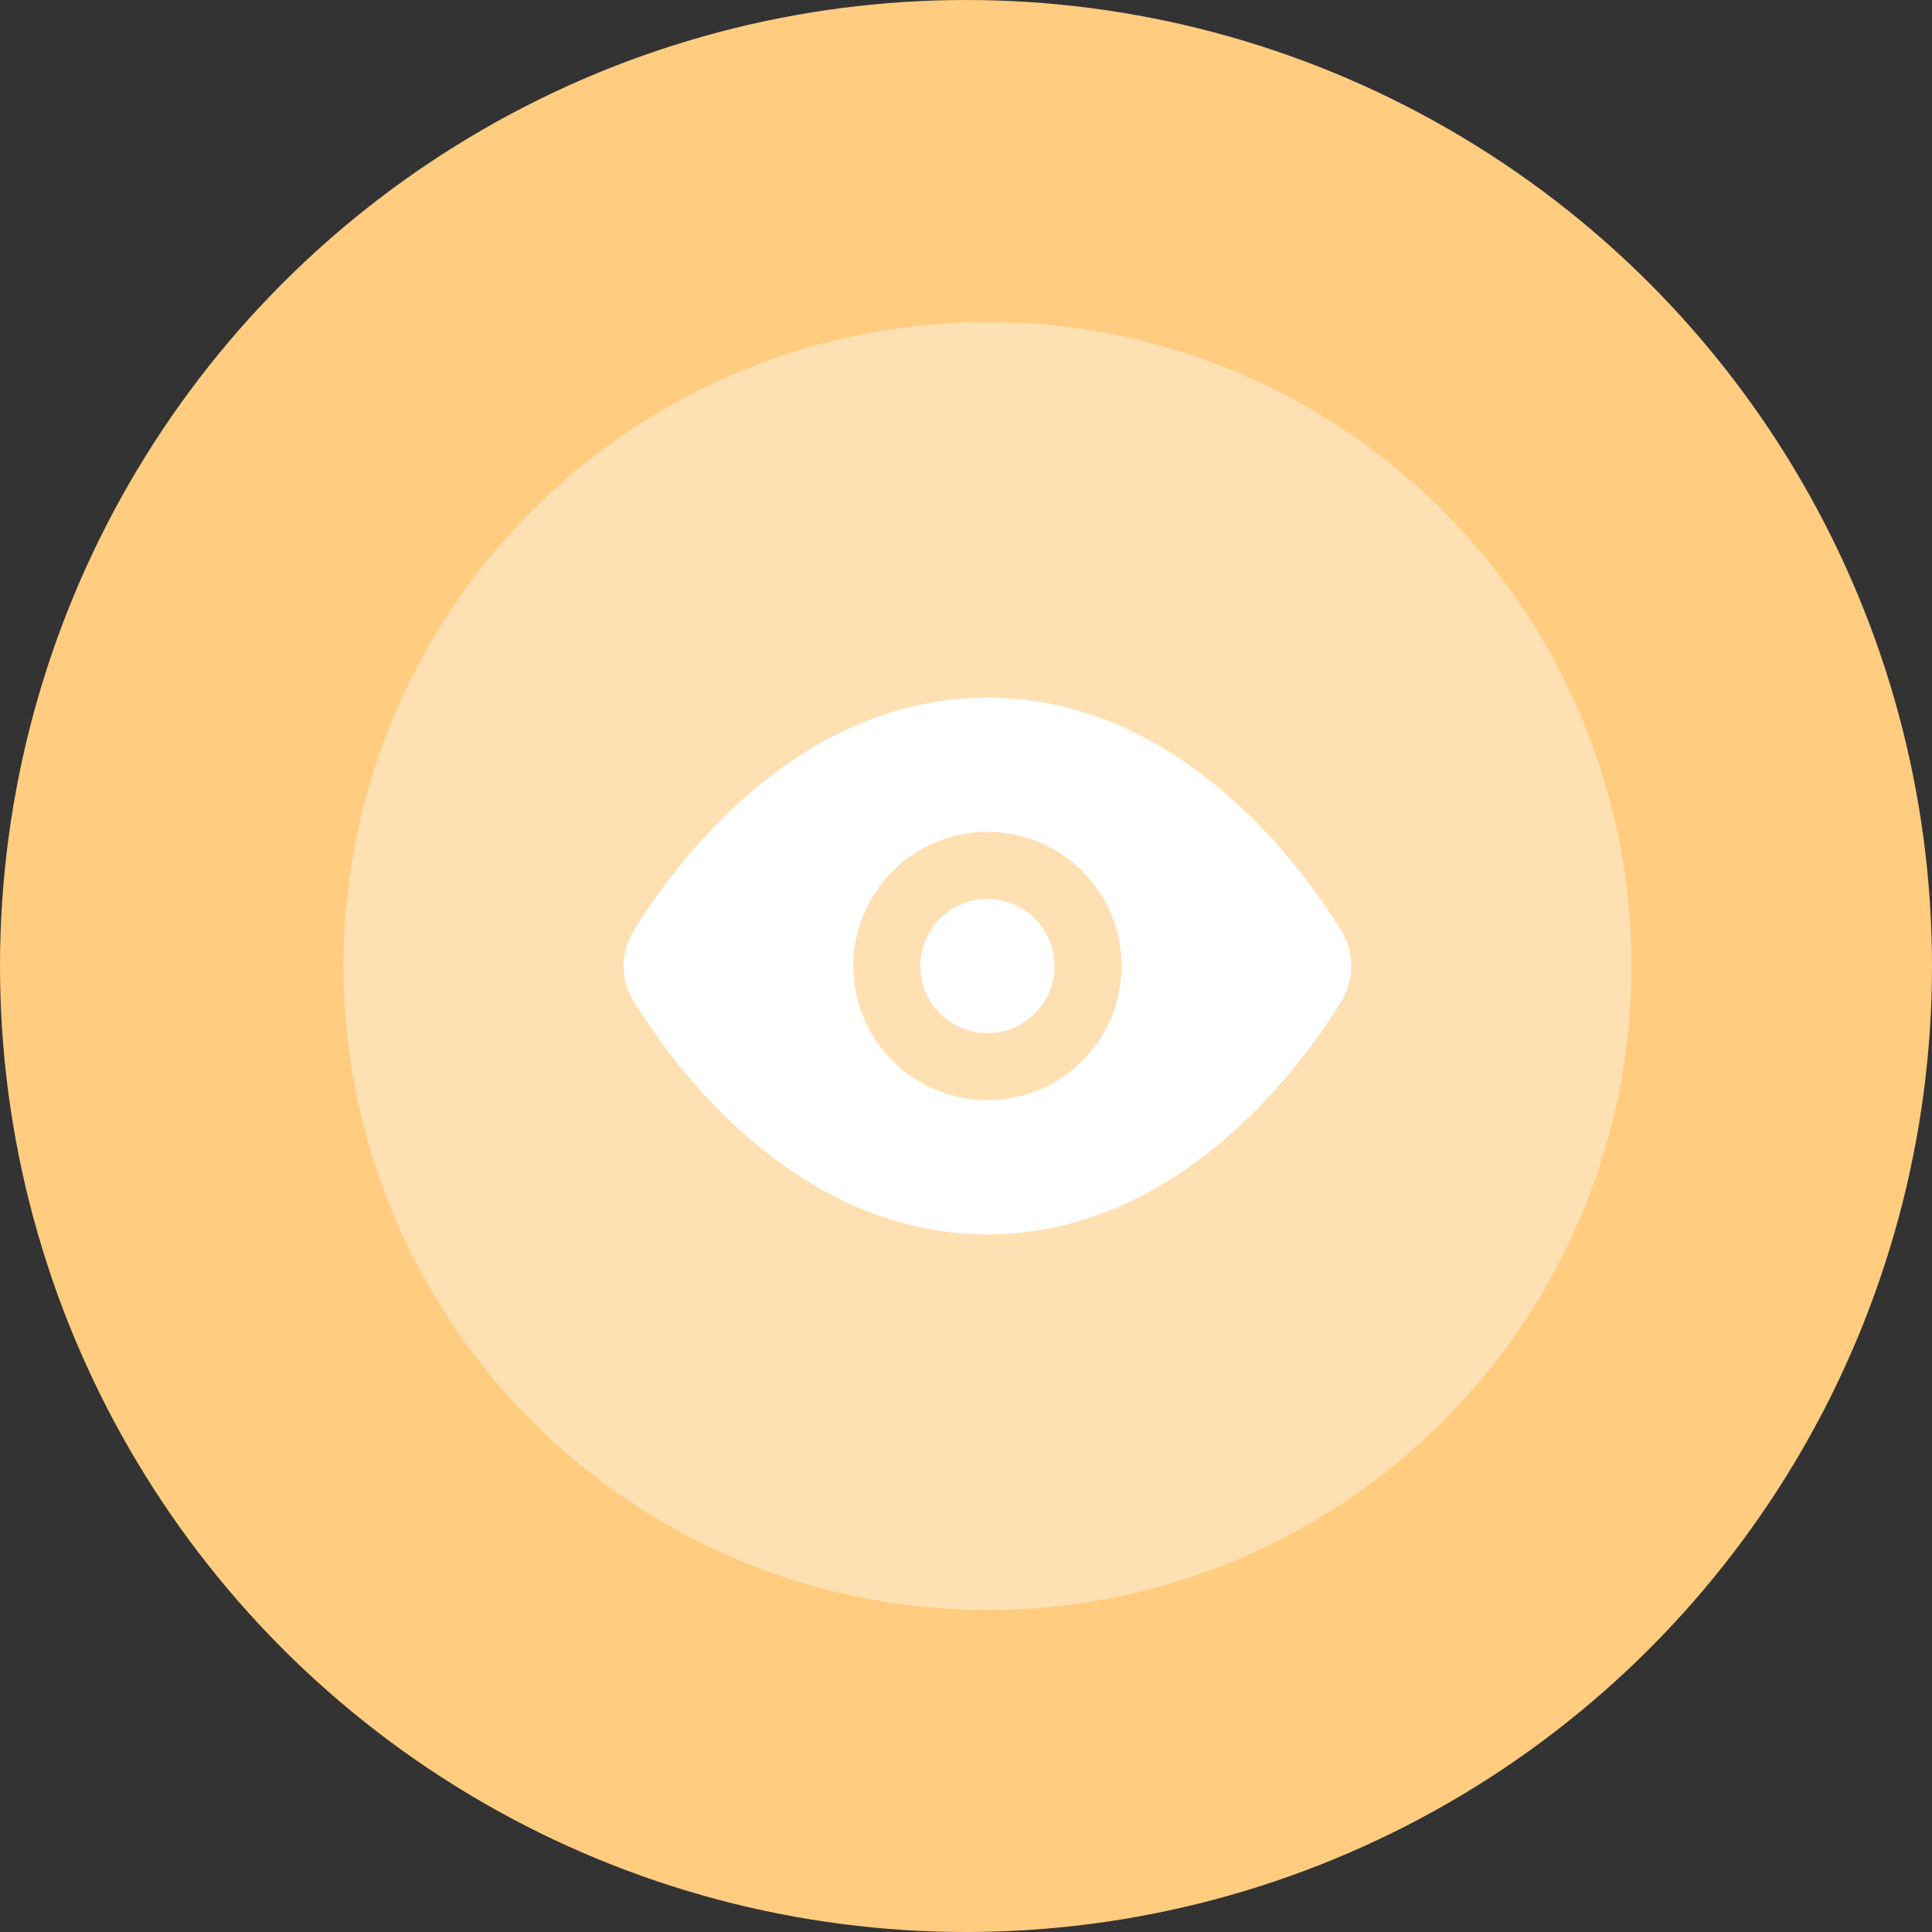 <svg width="48" height="48" viewBox="0 0 48 48" fill="none" xmlns="http://www.w3.org/2000/svg">
<rect x="0" y="0" width="48" height="48" fill="#333333" stroke="none"/>
<circle cx="24" cy="24" r="24" fill="#FFCC80"/>
<circle cx="24.533" cy="24" r="16" fill="#FFE0B2"/>
<rect width="20" height="20" transform="translate(14.533 14)" fill="#FFE0B2"/>
<path d="M22.866 24C22.866 23.079 23.613 22.333 24.533 22.333C25.454 22.333 26.2 23.079 26.2 24C26.2 24.921 25.454 25.667 24.533 25.667C23.613 25.667 22.866 24.921 22.866 24Z" fill="white"/>
<path fill-rule="evenodd" clip-rule="evenodd" d="M24.533 17.333C22.148 17.333 20.204 18.387 18.764 19.59C17.325 20.79 16.339 22.179 15.845 22.961L15.825 22.992C15.727 23.147 15.6 23.347 15.535 23.628C15.483 23.854 15.483 24.146 15.535 24.372C15.6 24.653 15.727 24.853 15.825 25.008L15.845 25.039C16.339 25.821 17.325 27.21 18.764 28.41C20.204 29.613 22.148 30.667 24.533 30.667C26.918 30.667 28.862 29.613 30.303 28.41C31.741 27.21 32.727 25.821 33.221 25.039L33.241 25.008C33.339 24.853 33.467 24.653 33.531 24.372C33.583 24.146 33.583 23.854 33.531 23.628C33.467 23.347 33.339 23.147 33.241 22.992L33.221 22.961C32.727 22.179 31.741 20.79 30.303 19.59C28.862 18.387 26.918 17.333 24.533 17.333ZM24.533 20.667C22.692 20.667 21.2 22.159 21.2 24C21.2 25.841 22.692 27.333 24.533 27.333C26.374 27.333 27.866 25.841 27.866 24C27.866 22.159 26.374 20.667 24.533 20.667Z" fill="white"/>
</svg>
